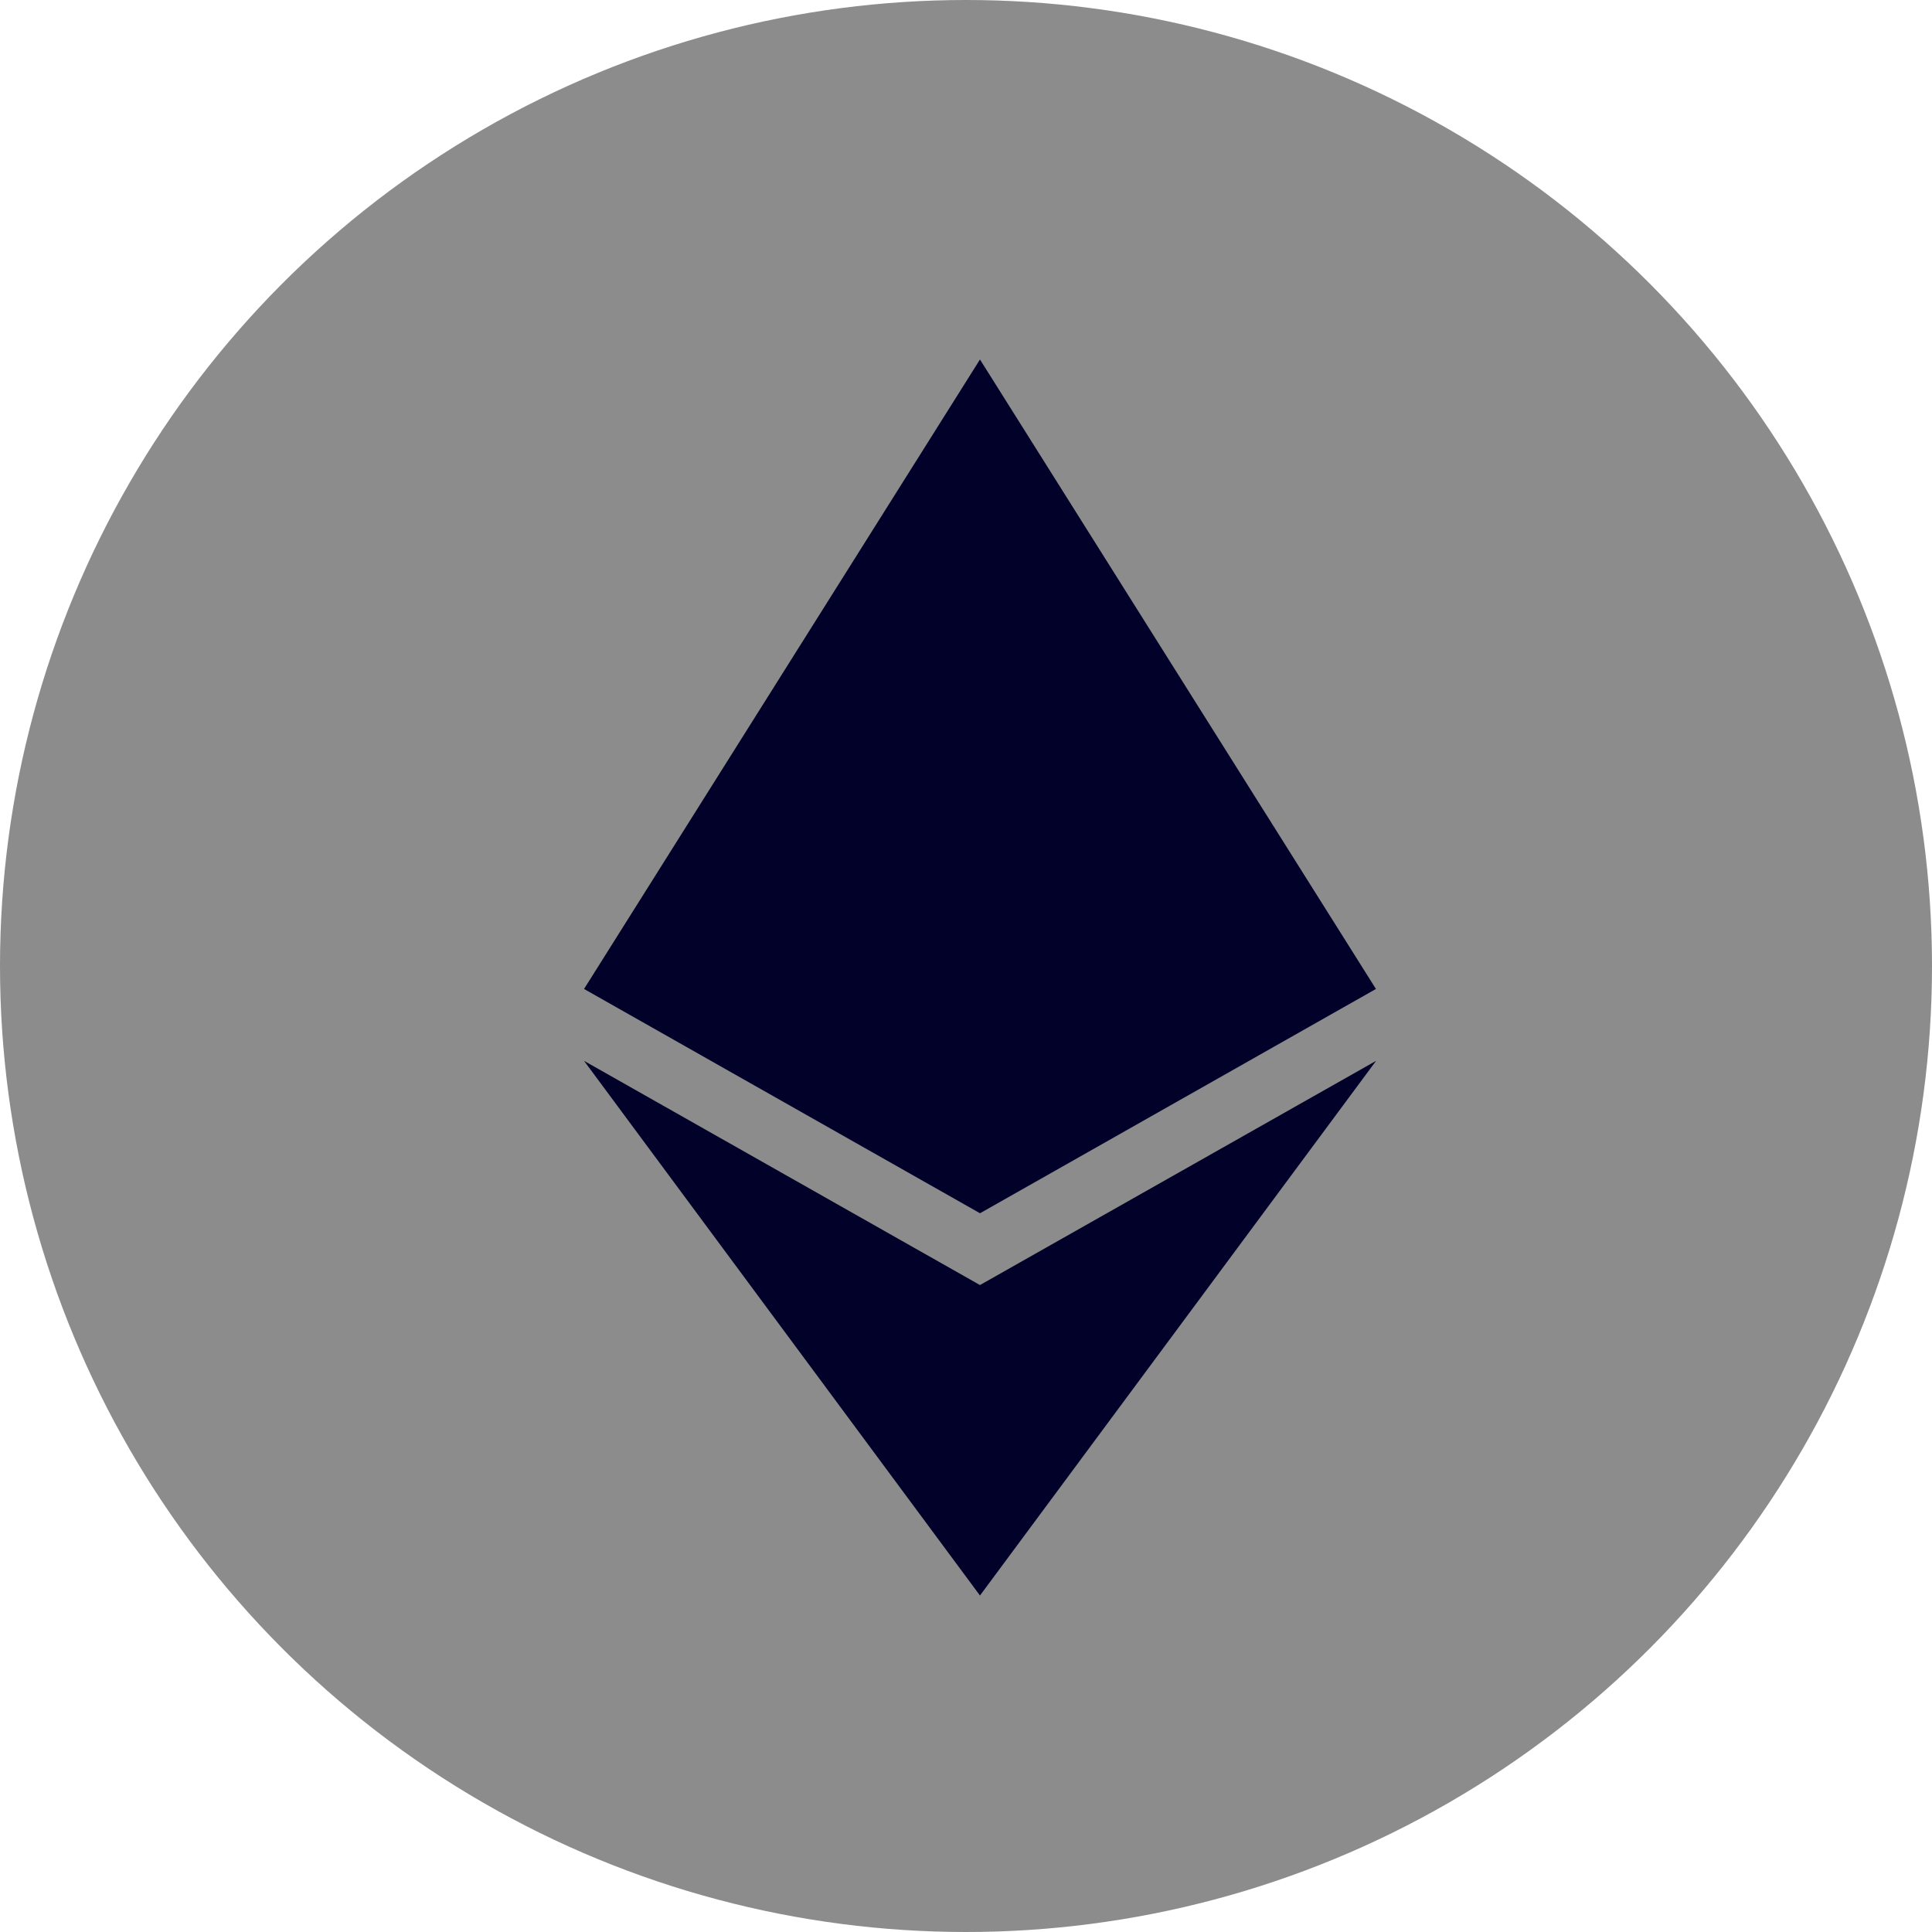 <svg xmlns="http://www.w3.org/2000/svg" width="43" height="43" viewBox="0 0 43 43">
  <g id="Group_21246" data-name="Group 21246" transform="translate(-559.177 -396.177)">
    <circle id="Ellipse_8767" data-name="Ellipse 8767" cx="21.5" cy="21.5" r="21.5" transform="translate(559.177 396.177)" fill="#8c8c8c"/>
    <path id="Union_26" data-name="Union 26" d="M-14488-15413.389l8.812,4.99,8.816-4.99-8.816,11.9Zm0-1.6,8.812-14.01,8.813,14.01-8.812,4.992Z" transform="translate(15060.176 15833.177)" fill="#01012a"/>
  </g>
</svg>
